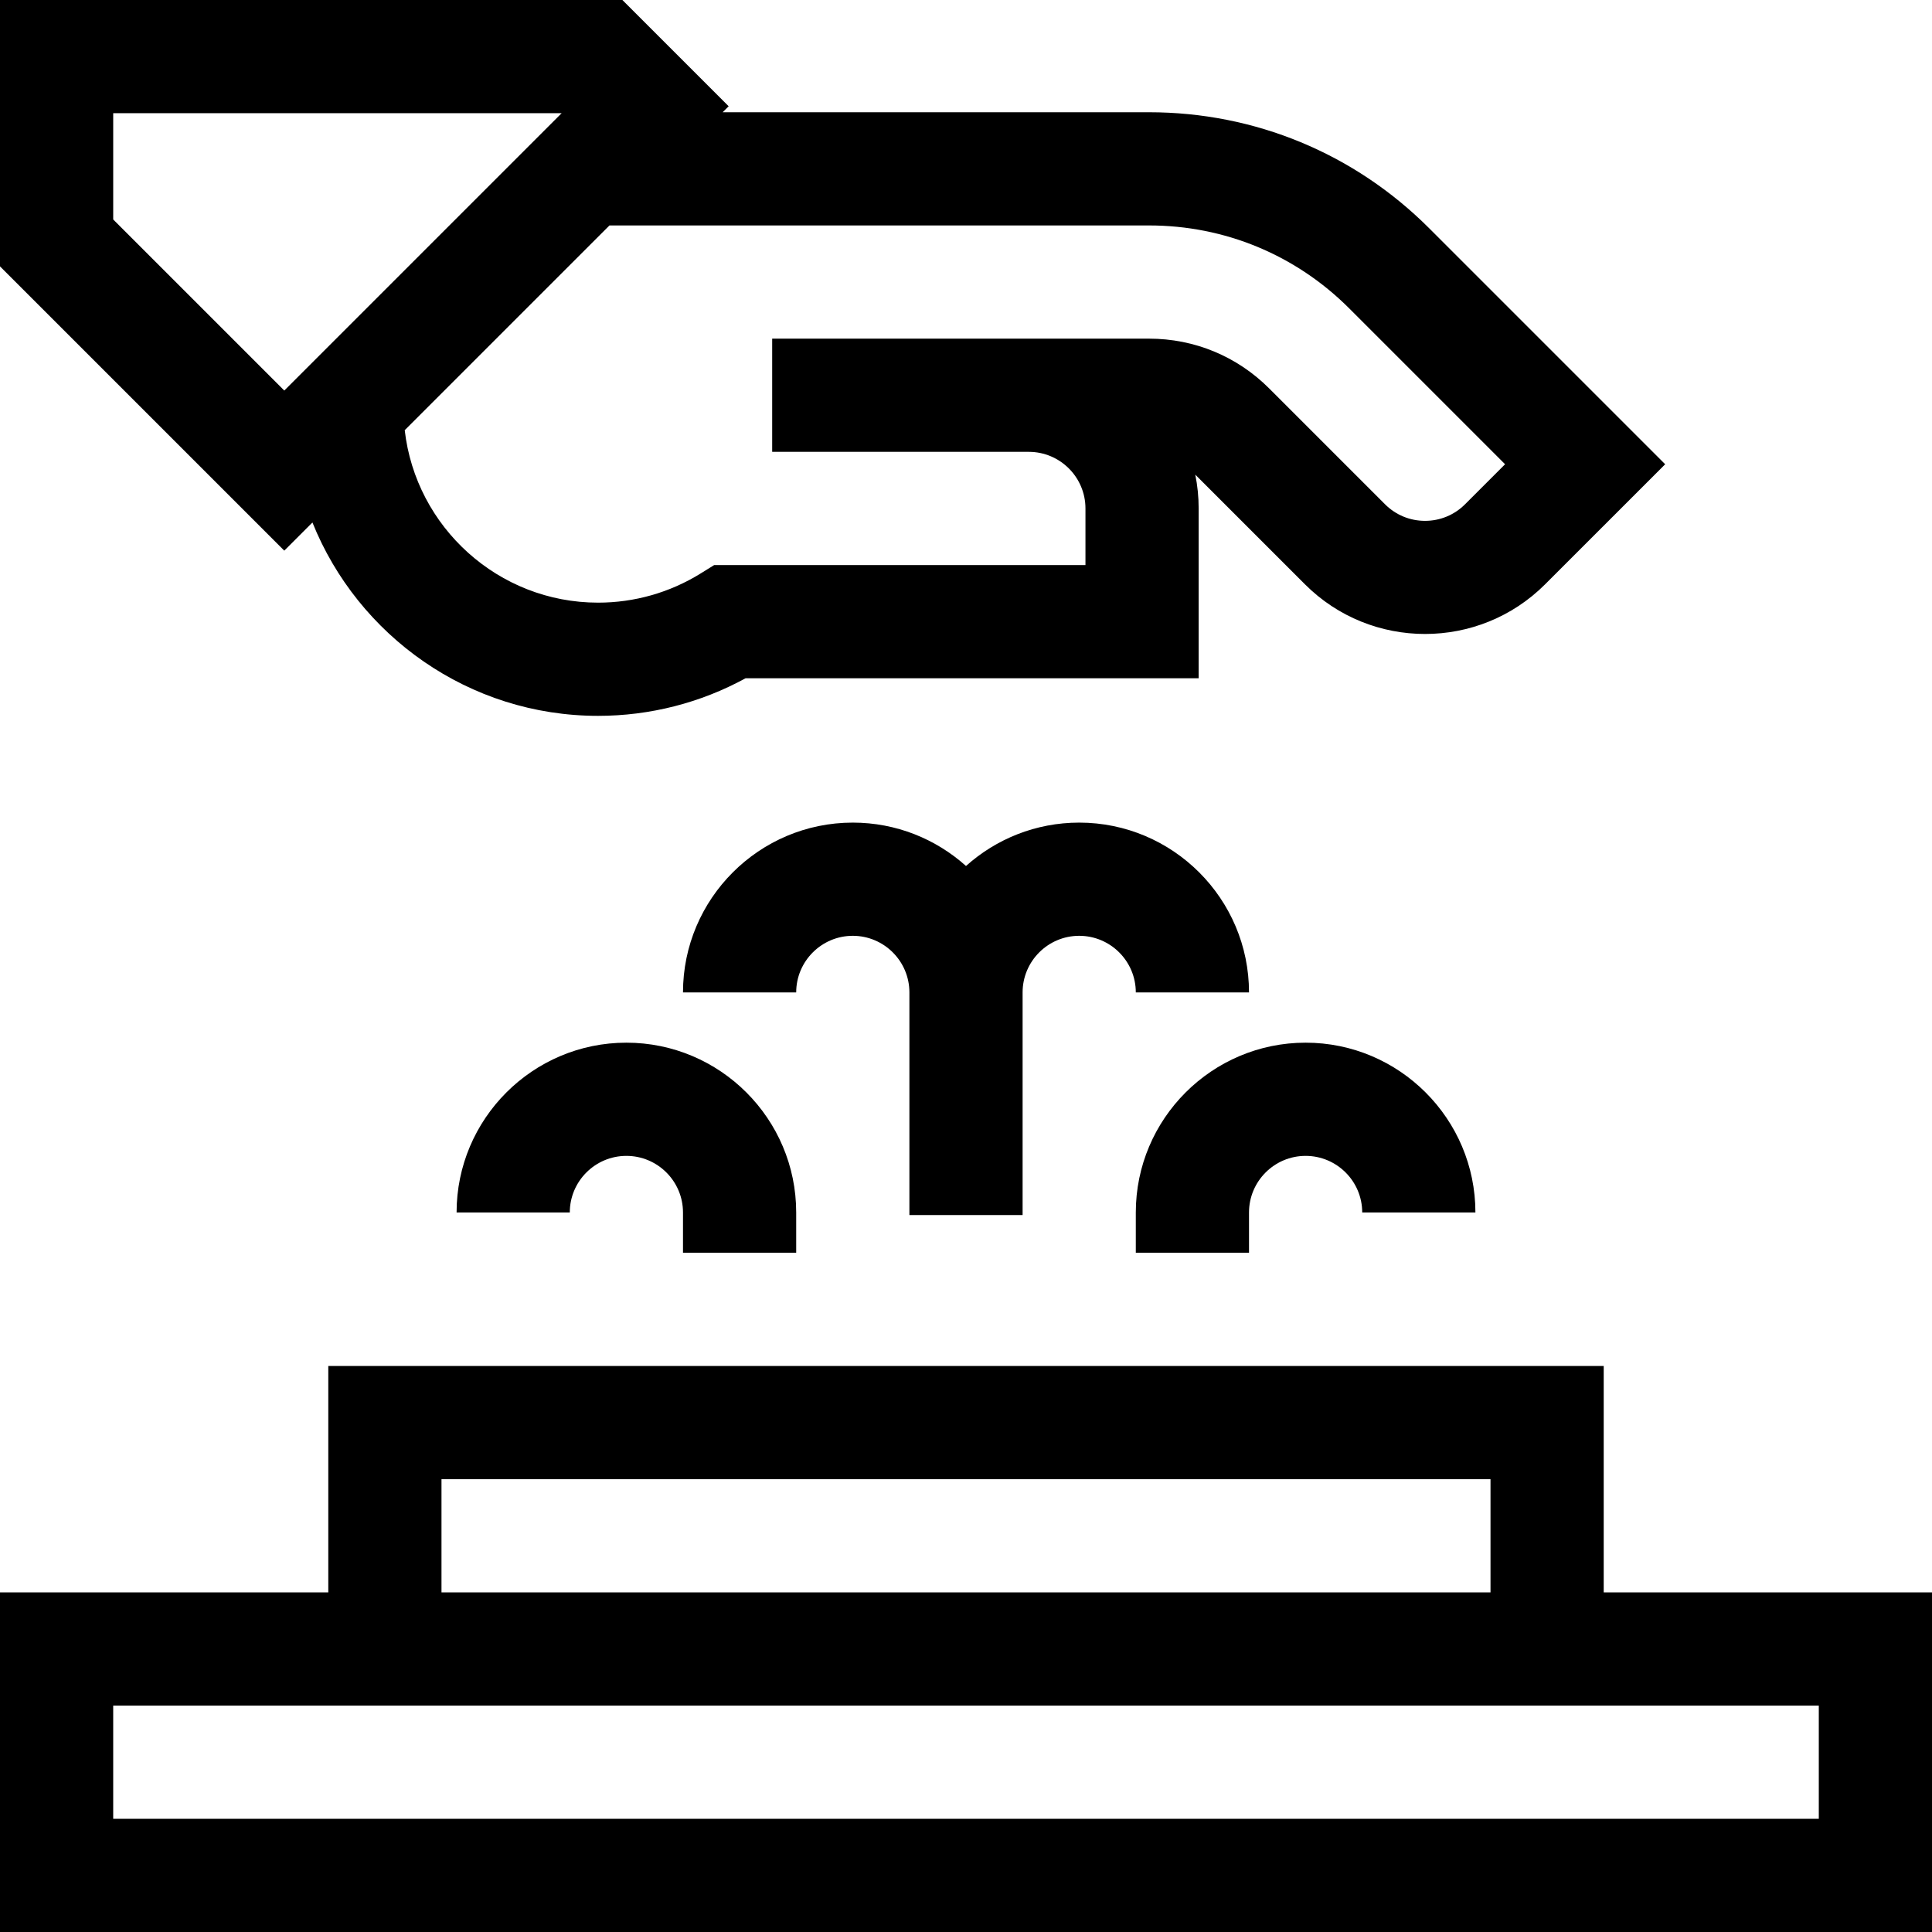 <!-- icon666.com - MILLIONS vector ICONS FREE --><svg id="Capa_1" enable-background="new 0 0 512 512" viewBox="0 0 512 512" xmlns="http://www.w3.org/2000/svg"><g><path d="m82.798 138.464c12.066 30 41.444 51.245 75.71 51.245 13.705 0 27.121-3.432 39.072-9.962h120.078v-45c0-3.068-.309-6.066-.896-8.964l29.067 29.067c17.545 17.546 46.094 17.544 63.639 0l31.821-31.819-62.531-62.53c-19.832-19.832-46.199-30.754-74.246-30.754h-112.996l1.587-1.587-28.161-28.16h-164.942v70.589l75.337 75.337zm274.747-56.75 41.316 41.317-10.606 10.606c-2.833 2.833-6.6 4.394-10.606 4.394s-7.773-1.561-10.606-4.394l-30.711-30.711c-8.499-8.499-19.799-13.18-31.819-13.18h-99.876v30h68.022c8.271 0 15 6.729 15 15v15h-98.391l-3.632 2.252c-8.136 5.044-17.516 7.71-27.128 7.71-26.455 0-48.323-20.018-51.25-45.703l54.259-54.259h142.995c20.033.001 38.867 7.803 53.033 21.968zm-327.545-51.714h118.837l-73.5 73.5-45.337-45.337z"></path><path d="m425 422v-60h-338v60h-87v90h512v-90zm-308-30h278v30h-278zm365 90h-452v-30h452z"></path><path d="m331 321.32c0-8.271 6.729-15 15-15s15 6.729 15 15h30c0-24.813-20.187-45-45-45s-45 20.187-45 45v10.68h30z"></path><path d="m271 322v-59c0-8.271 6.729-15 15-15s15 6.729 15 15h30c0-24.813-20.187-45-45-45-11.517 0-22.032 4.354-30 11.495-7.968-7.141-18.483-11.495-30-11.495-24.813 0-45 20.187-45 45h30c0-8.271 6.729-15 15-15s15 6.729 15 15v59z"></path><path d="m211 332v-10.68c0-24.813-20.187-45-45-45s-45 20.187-45 45h30c0-8.271 6.729-15 15-15s15 6.729 15 15v10.68z"></path></g></svg>